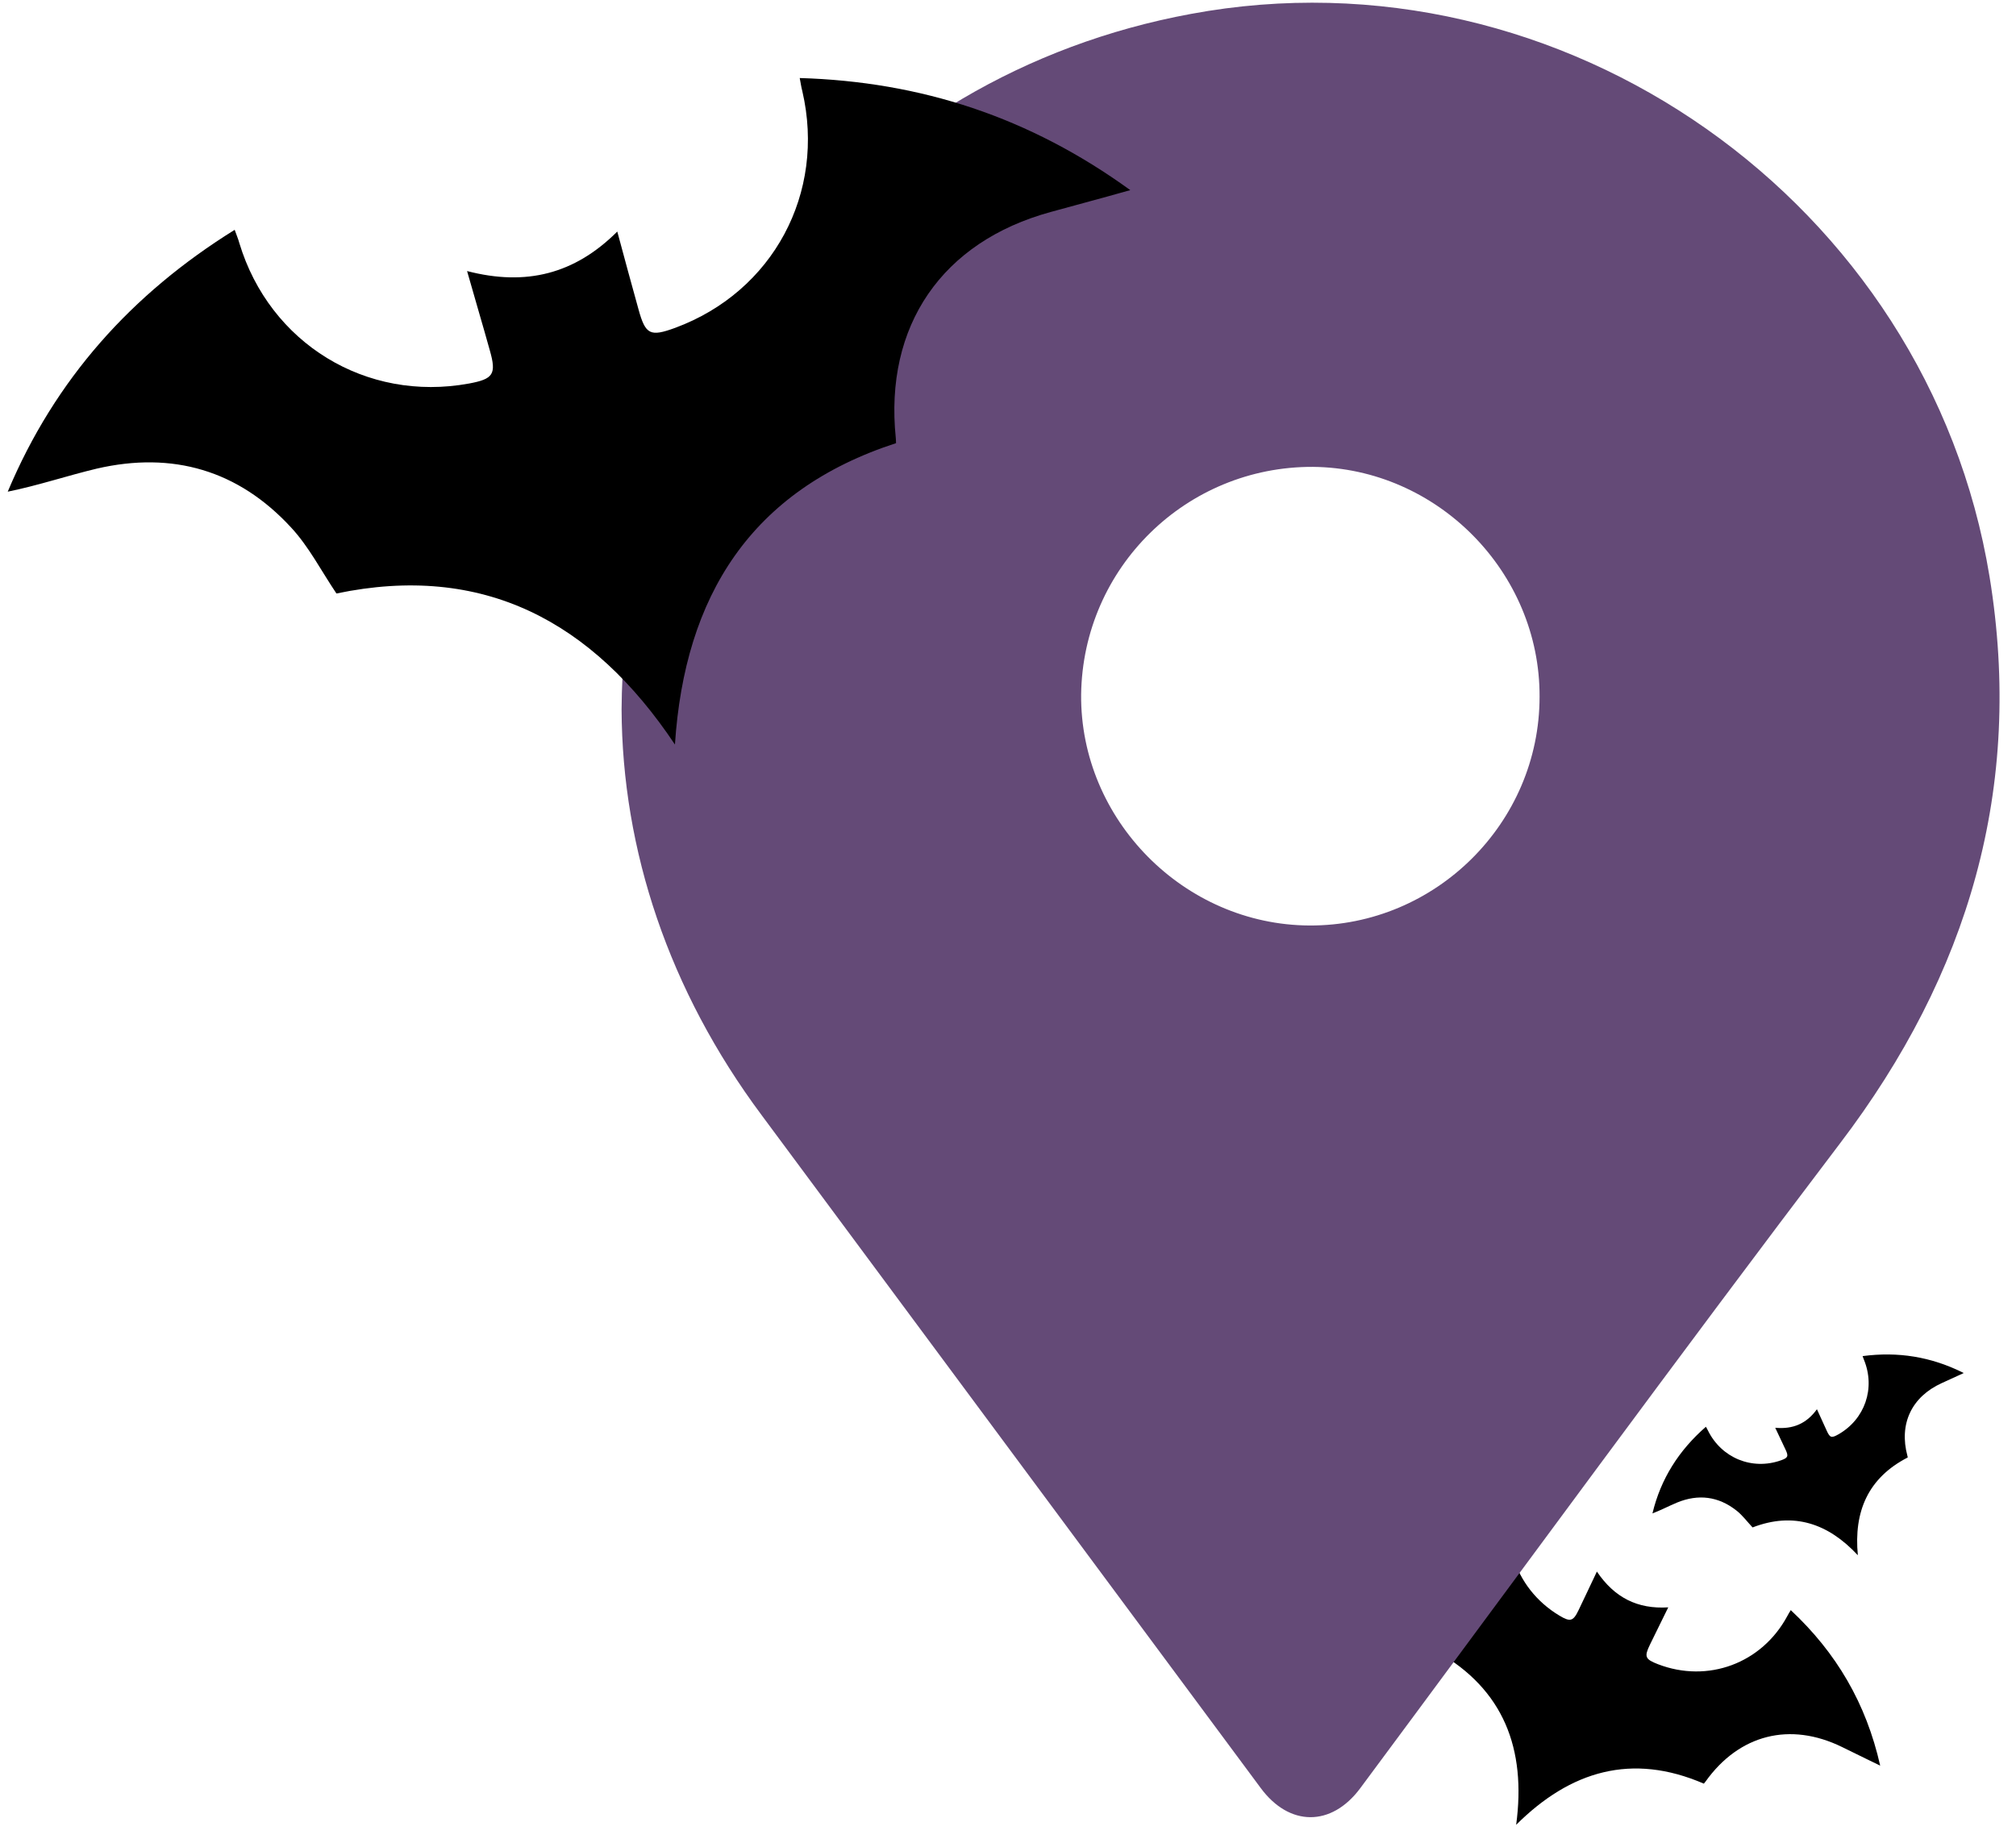 <svg width="105" height="96" viewBox="0 0 105 96" fill="none" xmlns="http://www.w3.org/2000/svg">
<path d="M78.967 95.064C79.499 91.109 78.316 88.01 74.841 86.039C74.935 85.315 75.115 84.614 75.097 83.918C75.053 81.829 74.071 80.281 72.236 79.29C71.517 78.908 70.76 78.592 70.039 78.177C72.978 76.754 76.023 76.394 79.232 76.932C79.175 77.072 79.142 77.178 79.09 77.282C77.927 79.83 78.816 82.725 81.219 84.166C81.784 84.504 81.938 84.47 82.222 83.872C82.53 83.24 82.824 82.595 83.171 81.872C84.087 83.226 85.281 83.836 86.888 83.736C86.552 84.412 86.244 85.044 85.936 85.676C85.629 86.308 85.681 86.437 86.35 86.697C88.952 87.698 91.759 86.657 93.088 84.192C93.135 84.098 93.192 84.01 93.269 83.88C95.638 86.094 97.195 88.73 97.926 91.981C97.676 91.857 97.512 91.783 97.346 91.7C96.877 91.469 96.411 91.245 95.943 91.013C93.231 89.685 90.584 90.352 88.828 92.814C88.805 92.847 88.779 92.874 88.742 92.92C84.995 91.3 81.792 92.25 78.967 95.064Z" fill="black"/>
<path d="M96.763 81.022C95.209 79.353 93.411 78.751 91.28 79.572C90.994 79.267 90.749 78.933 90.436 78.689C89.497 77.951 88.457 77.823 87.353 78.274C86.924 78.453 86.51 78.673 86.065 78.841C86.502 77.027 87.448 75.551 88.849 74.328C88.891 74.404 88.926 74.458 88.953 74.518C89.657 75.956 91.258 76.613 92.766 76.074C93.12 75.947 93.161 75.867 93 75.525C92.832 75.16 92.654 74.796 92.46 74.38C93.391 74.467 94.094 74.16 94.632 73.415C94.809 73.808 94.976 74.173 95.144 74.538C95.311 74.903 95.388 74.927 95.745 74.726C97.131 73.94 97.689 72.322 97.082 70.841C97.058 70.786 97.039 70.729 97.01 70.647C98.847 70.404 100.576 70.673 102.278 71.529C102.132 71.594 102.04 71.64 101.943 71.683C101.671 71.806 101.403 71.931 101.131 72.054C99.56 72.77 98.895 74.181 99.346 75.85C99.352 75.873 99.354 75.893 99.362 75.927C97.287 76.994 96.545 78.753 96.763 81.022Z" fill="black"/>
<path d="M32.374 36.947C32.52 18.541 44.766 3.911 62.022 0.726C81.357 -2.873 100.429 10.518 103.623 30.045C105.41 41.017 102.539 50.751 95.83 59.57C87.392 70.69 79.16 81.958 70.84 93.166C69.346 95.172 67.149 95.172 65.654 93.137C56.983 81.456 48.34 69.776 39.669 58.095C34.835 51.606 32.403 44.291 32.374 36.947ZM68.203 48.214C74.766 48.244 80.186 42.875 80.186 36.298C80.215 29.809 74.854 24.381 68.379 24.322C61.787 24.293 56.397 29.573 56.309 36.18C56.25 42.698 61.67 48.185 68.203 48.214Z" fill="#644A77"/>
<path d="M35.153 38.787C30.845 32.329 25.133 29.326 17.523 30.918C16.729 29.739 16.09 28.483 15.17 27.49C12.419 24.498 8.996 23.5 5.041 24.413C3.502 24.78 1.989 25.292 0.403 25.614C2.863 19.757 6.847 15.315 12.223 11.973C12.32 12.251 12.409 12.449 12.467 12.668C14.045 17.883 19.066 20.966 24.428 19.98C25.687 19.746 25.867 19.499 25.513 18.26C25.149 16.942 24.75 15.622 24.327 14.121C27.405 14.92 29.934 14.274 32.15 12.063C32.529 13.482 32.892 14.8 33.256 16.118C33.619 17.436 33.862 17.558 35.172 17.077C40.259 15.193 43.019 10.063 41.789 4.754C41.737 4.557 41.706 4.355 41.652 4.065C47.958 4.252 53.62 6.099 58.869 9.905C58.345 10.046 58.01 10.148 57.66 10.242C56.678 10.506 55.71 10.778 54.728 11.042C49.061 12.591 46.054 16.969 46.656 22.821C46.666 22.9 46.661 22.971 46.669 23.086C39.114 25.541 35.66 31.045 35.153 38.787Z" fill="black"/>
</svg>
